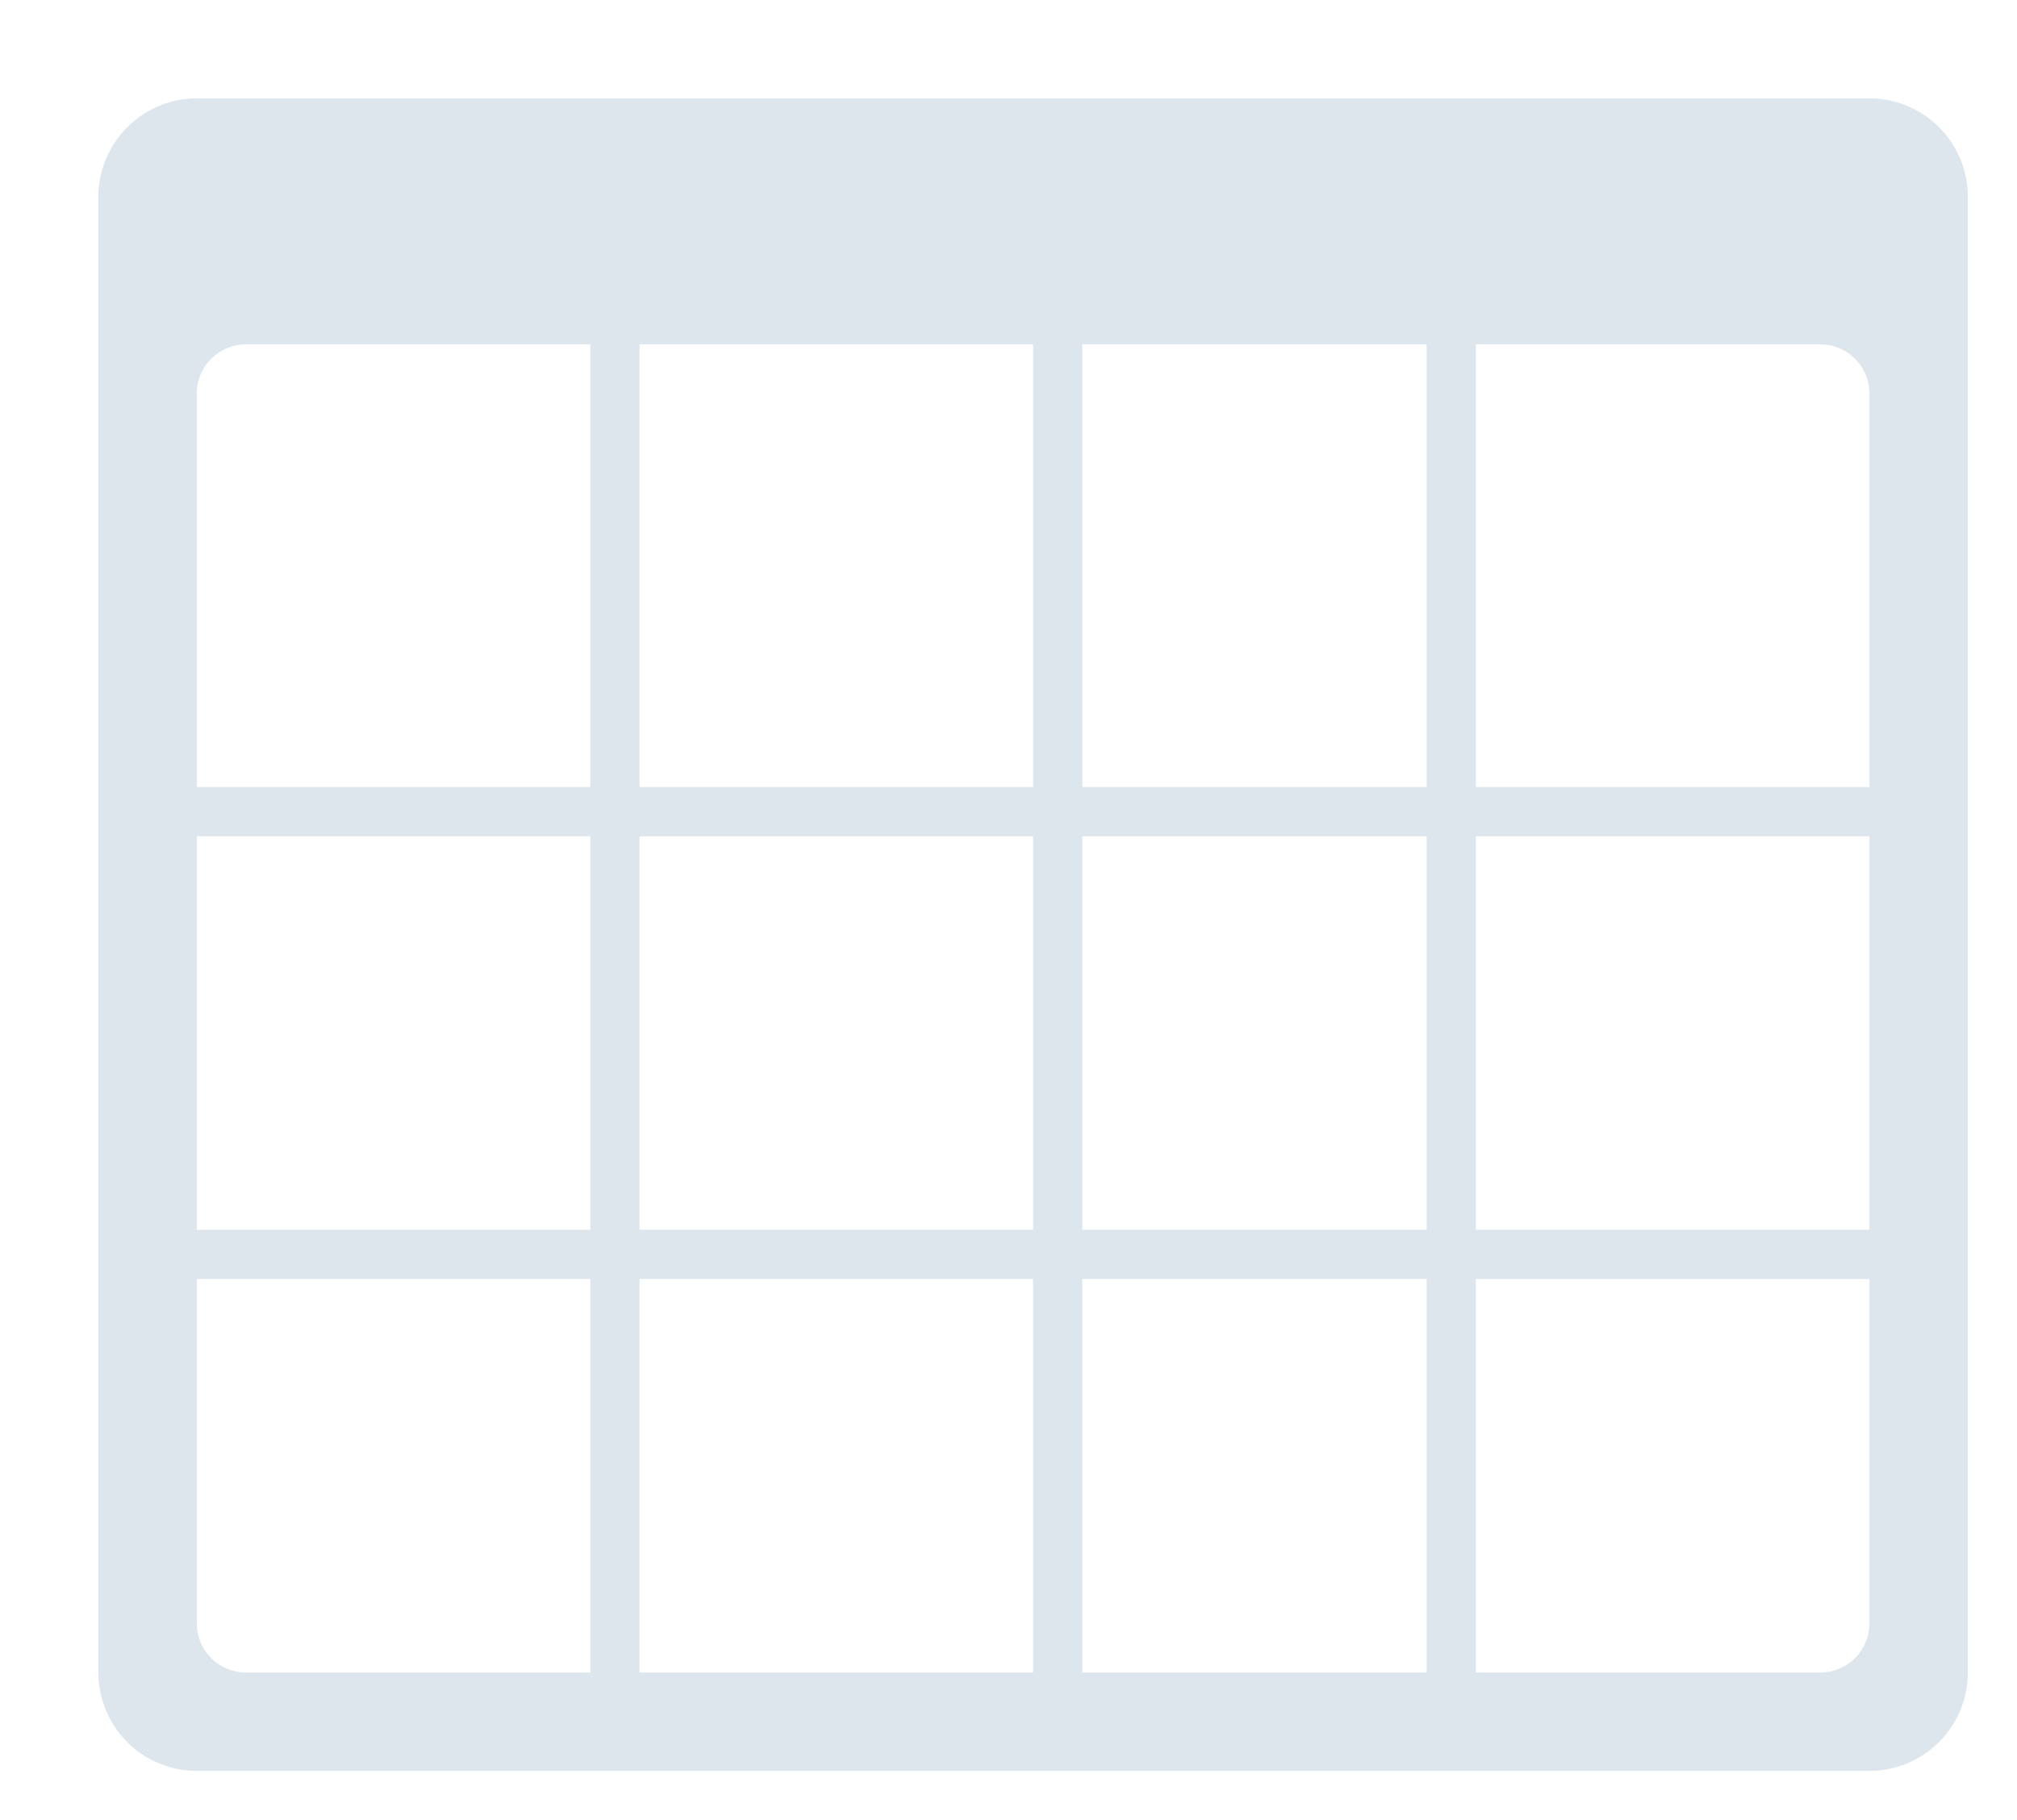 <svg xmlns="http://www.w3.org/2000/svg" xmlns:xlink="http://www.w3.org/1999/xlink" width="41" height="37" viewBox="0 0 41 37"><defs><path id="a" d="M320 55h-34a2 2 0 0 1-2-2V23c0-1.1.9-2 2-2h34a2 2 0 0 1 2 2v30a2 2 0 0 1-2 2zm-1-2a1 1 0 0 0 1-1v-7h-8v8zm-8 0v-8h-7v8zm-8 0v-8h-8v8zm-16 0h7v-8h-8v7a1 1 0 0 0 1 1zm7-27h-7a1 1 0 0 0-1 1v8h8zm-8 10v8h8v-8zm17-10h-8v9h8zm-8 10v8h8v-8zm16-10h-7v9h7zm-7 10v8h7v-8zm16-9a1 1 0 0 0-1-1h-7v9h8zm-8 9v8h8v-8z"/></defs><use fill="#dde5ed" xlink:href="#a" transform="translate(-282 -19)"/></svg>